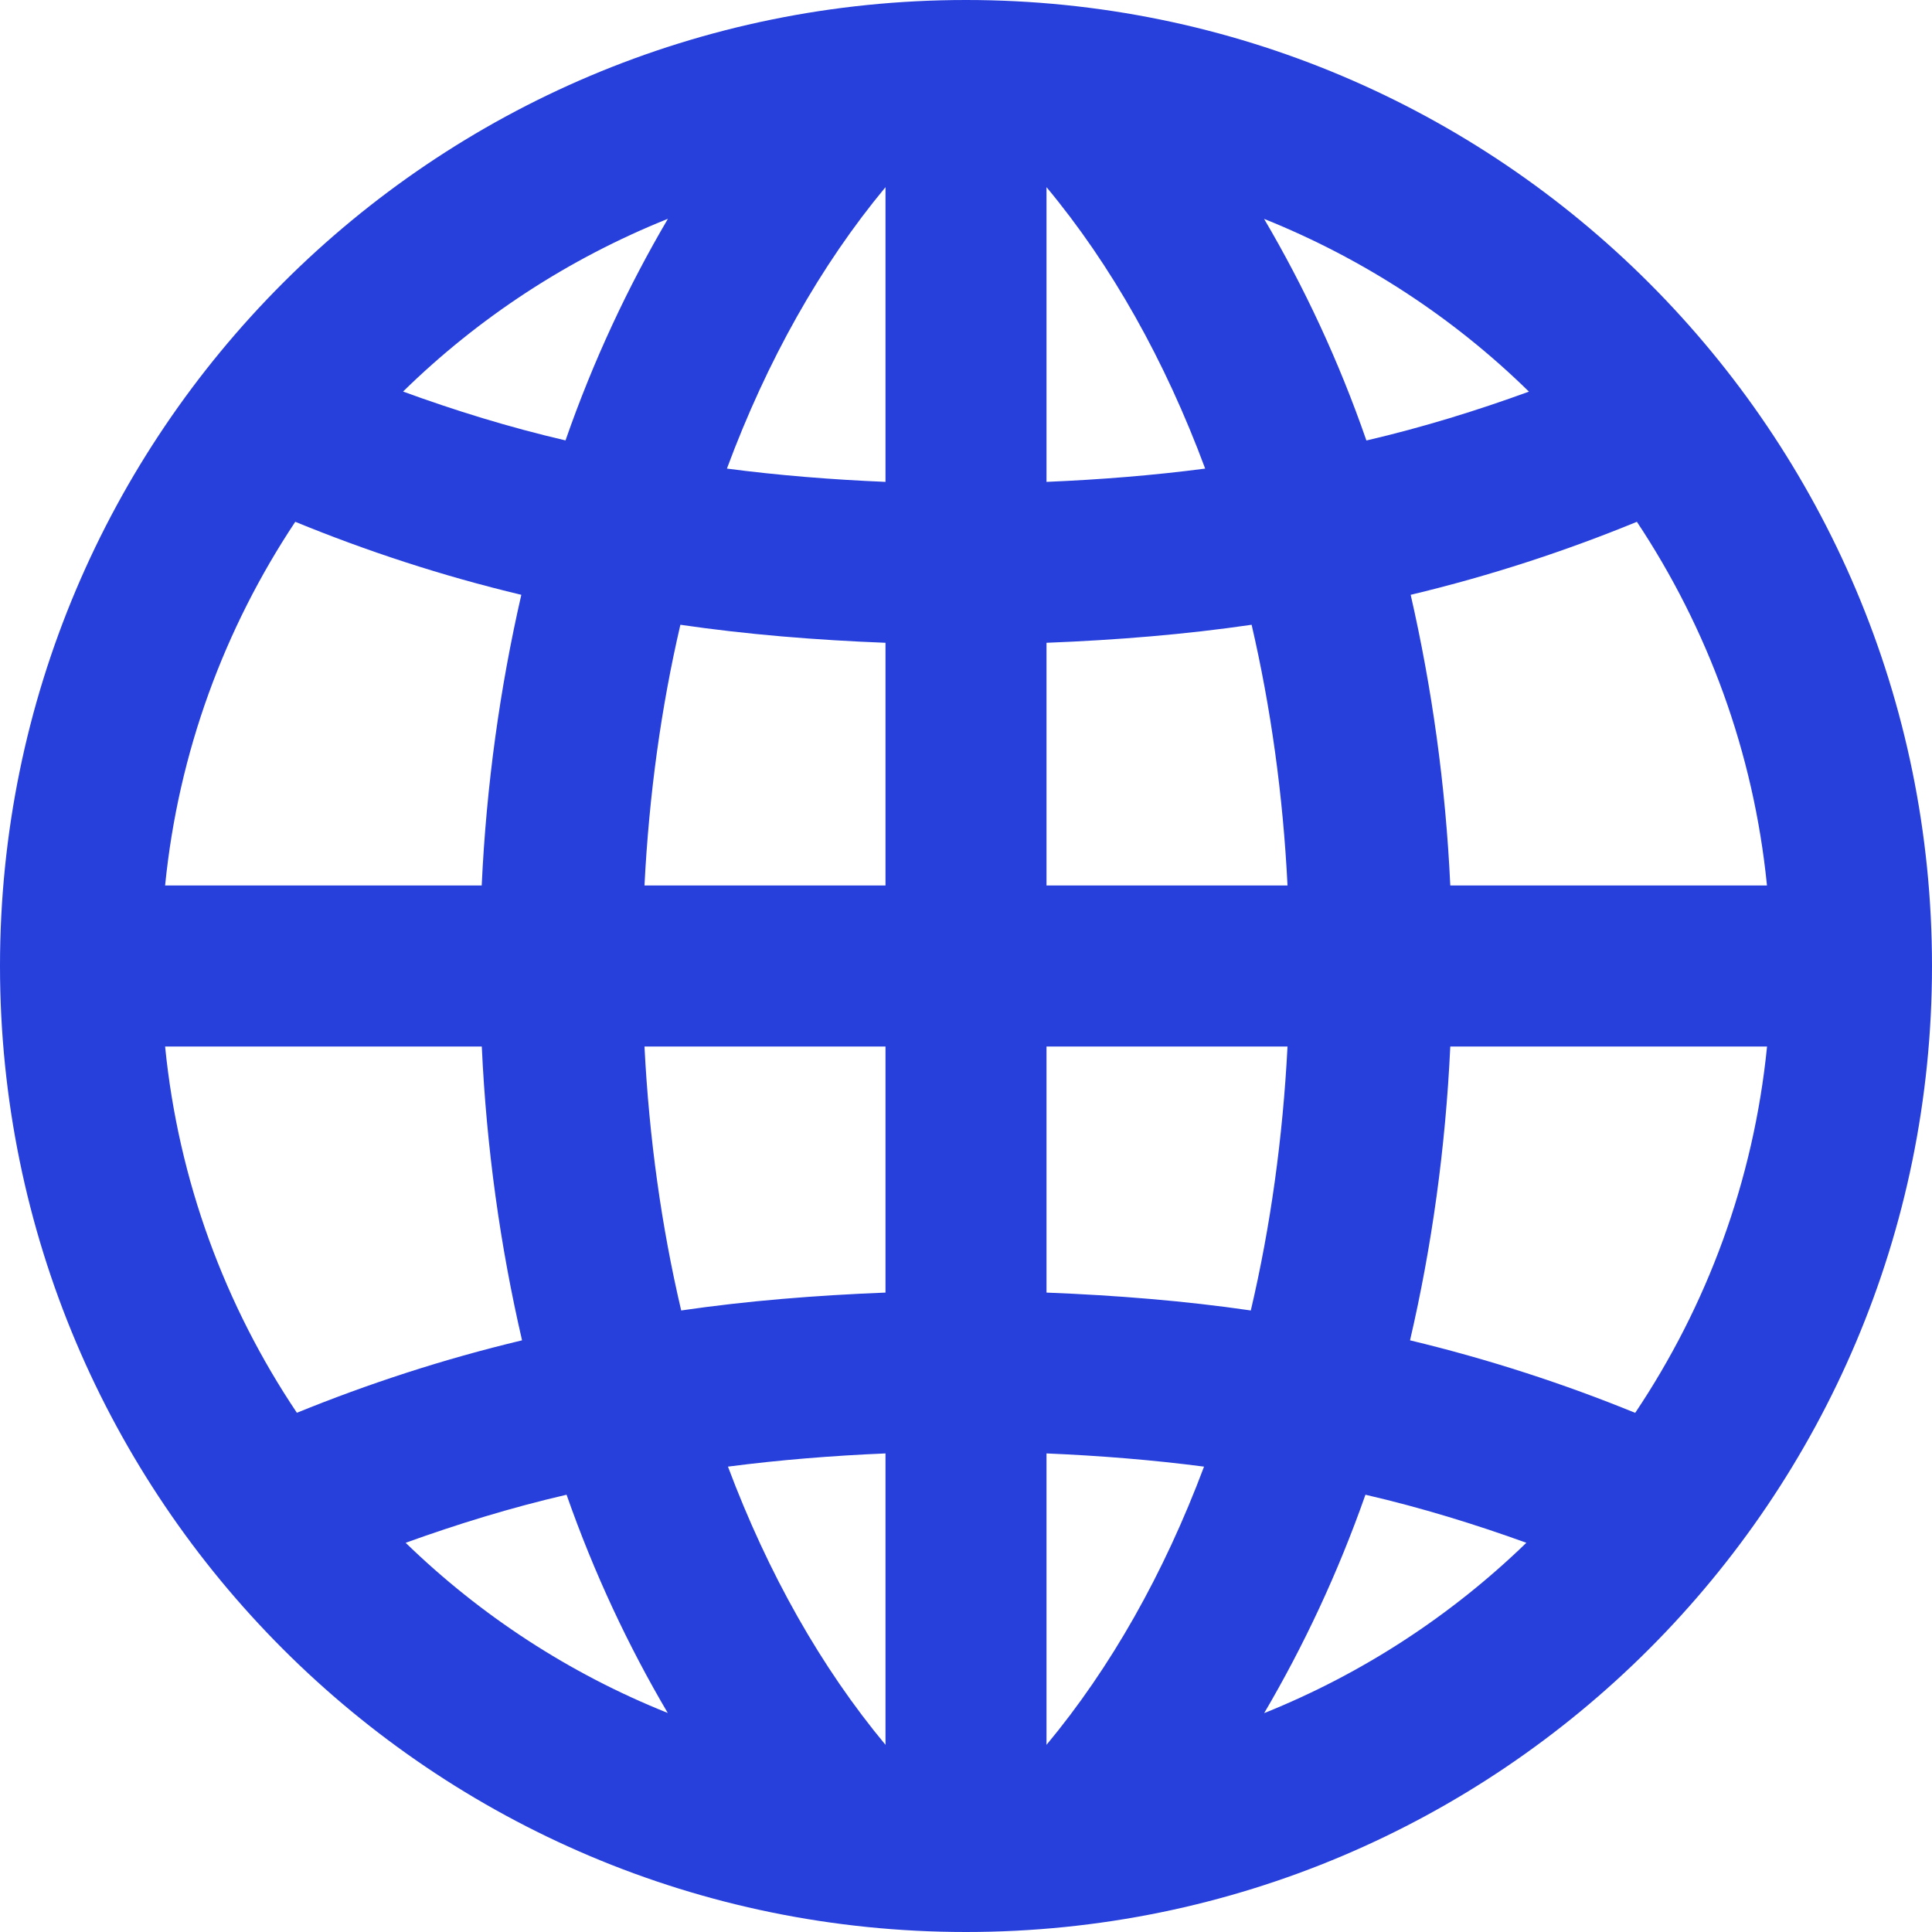 <?xml version="1.0" encoding="utf-8"?>
<!-- Generator: Adobe Illustrator 16.0.0, SVG Export Plug-In . SVG Version: 6.00 Build 0)  -->
<!DOCTYPE svg PUBLIC "-//W3C//DTD SVG 1.1//EN" "http://www.w3.org/Graphics/SVG/1.1/DTD/svg11.dtd">
<svg version="1.1" id="Layer_1" xmlns="http://www.w3.org/2000/svg" xmlns:xlink="http://www.w3.org/1999/xlink" x="0px" y="0px"
	 width="24px" height="24px" viewBox="0 0 24 24" enable-background="new 0 0 24 24" xml:space="preserve">
<path fill="#2740DB" d="M12,0C5.373,0,0,5.373,0,12s5.373,12,12,12s12-5.373,12-12S18.627,0,12,0z M13,16.057V13h2.994
	c-0.059,1.143-0.212,2.24-0.456,3.279C14.715,16.159,13.863,16.091,13,16.057z M14.957,18.219c-0.499,1.33-1.159,2.497-1.957,3.456
	v-3.62C13.666,18.083,14.318,18.136,14.957,18.219z M13,11V7.985c0.868-0.034,1.721-0.103,2.548-0.224
	c0.238,1.027,0.39,2.111,0.446,3.239H13z M13,5.986V2.325c0.807,0.969,1.471,2.15,1.971,3.496C14.329,5.905,13.671,5.958,13,5.986z
	 M15.703,2.719c1.236,0.496,2.354,1.228,3.29,2.146c-0.642,0.234-1.312,0.442-2.019,0.607C16.63,4.48,16.199,3.562,15.703,2.719z
	 M8.462,16.279C8.218,15.24,8.064,14.143,8.006,13H11v3.057C10.135,16.091,9.286,16.159,8.462,16.279z M11,18.055v3.62
	c-0.798-0.959-1.458-2.126-1.957-3.456C9.681,18.136,10.334,18.083,11,18.055z M8.006,11c0.057-1.128,0.207-2.212,0.446-3.239
	c0.827,0.121,1.68,0.19,2.548,0.224V11H8.006z M9.03,5.821c0.5-1.346,1.165-2.527,1.97-3.496v3.661
	C10.329,5.958,9.671,5.905,9.03,5.821z M7.025,5.471C6.317,5.306,5.648,5.098,5.007,4.864c0.937-0.918,2.053-1.65,3.29-2.146
	C7.801,3.562,7.37,4.48,7.025,5.471z M6.476,7.389C6.212,8.54,6.042,9.749,5.984,11H2.051C2.216,9.342,2.79,7.803,3.668,6.482
	C4.548,6.843,5.484,7.152,6.476,7.389z M6.485,16.65c-0.988,0.236-1.92,0.543-2.797,0.9C2.798,16.223,2.217,14.672,2.051,13h3.934
	C6.043,14.266,6.216,15.488,6.485,16.65z M7.038,18.568c0.342,0.976,0.768,1.881,1.257,2.711c-1.223-0.489-2.326-1.211-3.256-2.114
	C5.675,18.936,6.338,18.73,7.038,18.568z M16.962,18.568c0.7,0.162,1.362,0.367,1.999,0.597c-0.932,0.903-2.034,1.625-3.257,2.116
	C16.193,20.449,16.619,19.544,16.962,18.568z M17.516,16.65c0.27-1.162,0.441-2.385,0.5-3.65h3.935
	c-0.167,1.672-0.748,3.223-1.638,4.551C19.436,17.193,18.502,16.887,17.516,16.65z M18.016,11c-0.058-1.251-0.229-2.46-0.492-3.611
	c0.992-0.237,1.93-0.546,2.81-0.907c0.877,1.321,1.451,2.86,1.616,4.518H18.016z"/>
</svg>
